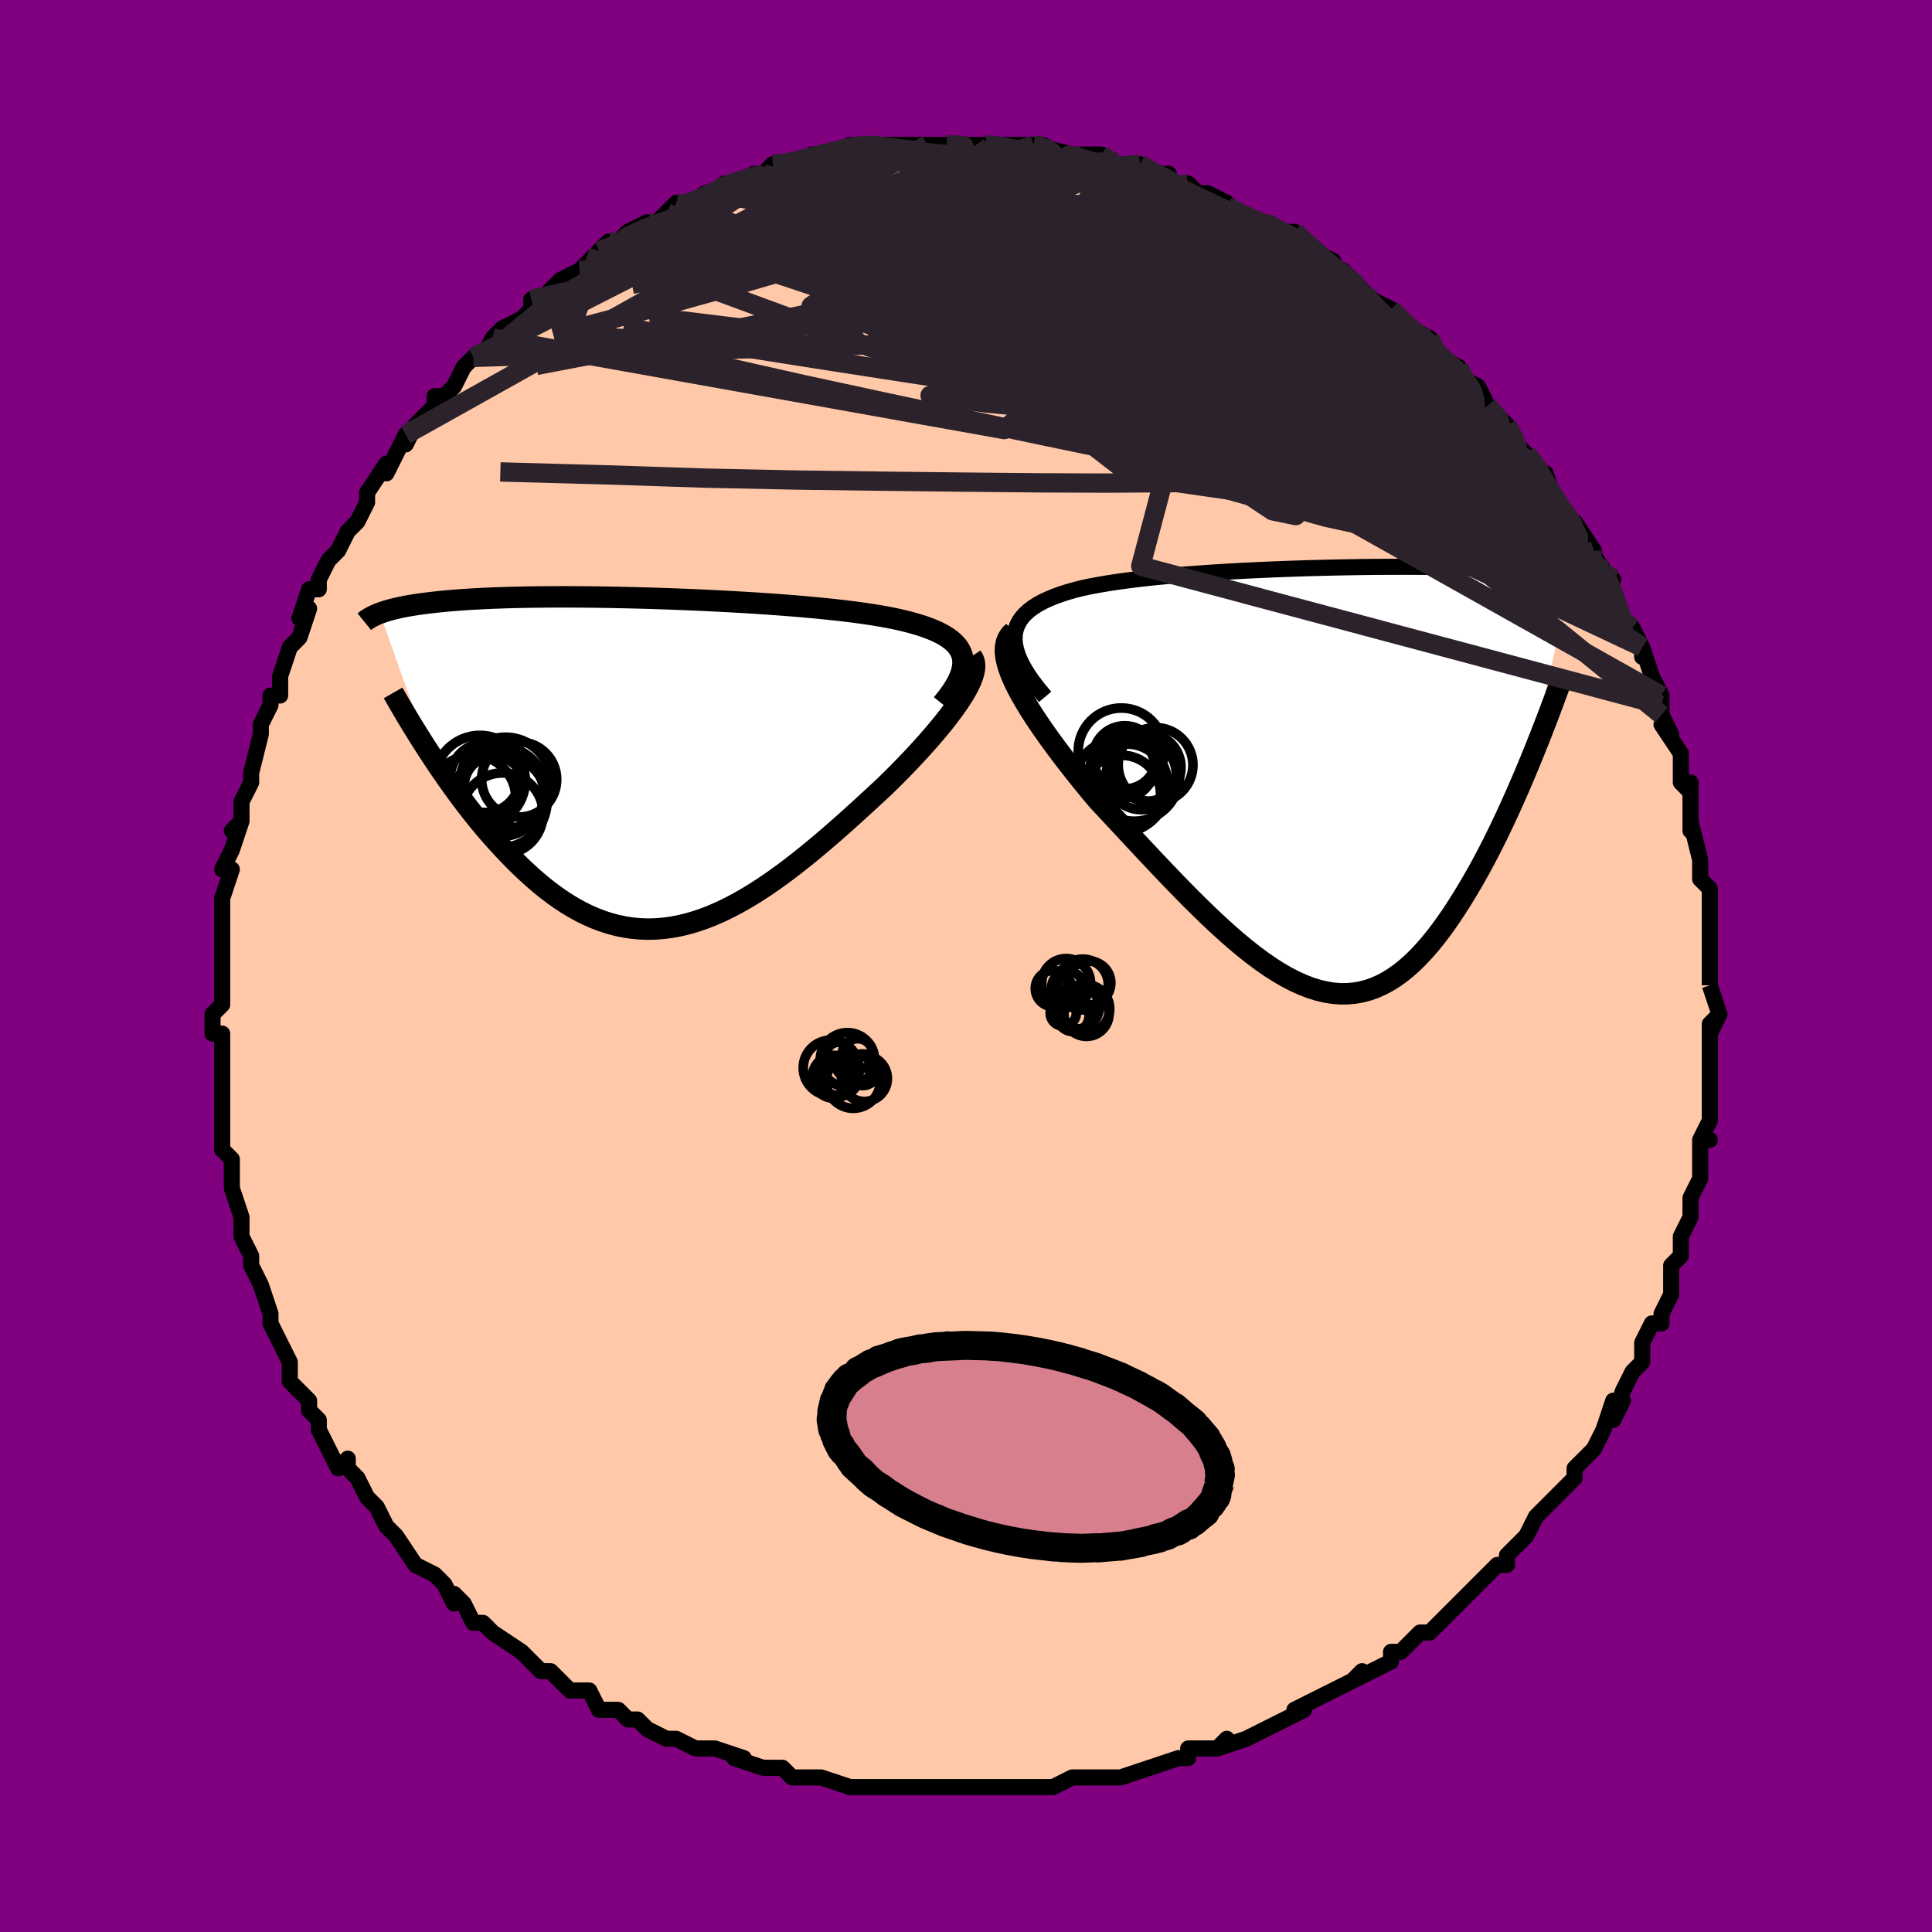 <svg viewBox="-100 -100 200 200" xmlns="http://www.w3.org/2000/svg" width="400" height="400" id="face-svg"><defs><clipPath id="leftEyeClipPath"><polyline points="32.439,-11.016,32.314,-11.383,32.134,-11.73,31.901,-12.058,31.617,-12.369,31.283,-12.663,30.9,-12.942,30.472,-13.205,29.998,-13.454,29.48,-13.689,28.922,-13.912,28.323,-14.122,27.686,-14.321,27.012,-14.509,26.303,-14.686,25.561,-14.854,24.785,-15.011,23.958,-15.161,23.083,-15.304,22.163,-15.44,21.2,-15.57,20.196,-15.694,19.156,-15.812,18.081,-15.924,16.975,-16.031,15.841,-16.132,14.682,-16.228,13.502,-16.319,12.304,-16.405,11.091,-16.486,9.866,-16.562,8.632,-16.633,7.393,-16.699,6.151,-16.761,4.91,-16.818,3.673,-16.87,2.441,-16.918,1.219,-16.96,0.008,-16.999,-1.189,-17.032,-2.37,-17.061,-3.532,-17.085,-4.674,-17.105,-5.794,-17.12,-6.89,-17.131,-7.96,-17.137,-9.004,-17.139,-10.019,-17.137,-11.005,-17.13,-11.961,-17.119,-12.886,-17.104,-13.78,-17.085,-14.643,-17.062,-15.473,-17.035,-16.272,-17.005,-17.038,-16.971,-17.773,-16.933,-18.477,-16.893,-19.151,-16.849,-19.795,-16.802,-20.41,-16.753,-20.997,-16.701,-21.558,-16.647,-22.093,-16.591,-22.605,-16.533,-23.095,-16.473,-23.563,-16.412,-24.009,-16.348,-24.433,-16.282,-24.836,-16.215,-25.219,-16.145,-25.582,-16.073,-25.926,-16,-26.252,-15.924,-26.56,-15.848,-26.85,-15.77,-27.124,-15.69,-27.382,-15.609,-27.625,-15.527,-27.853,-15.444,-22.685,-0.955,-22.247,-0.291,-21.799,0.378,-21.34,1.051,-20.87,1.726,-20.39,2.403,-19.899,3.081,-19.398,3.758,-18.887,4.433,-18.365,5.105,-17.833,5.772,-17.29,6.434,-16.738,7.088,-16.177,7.734,-15.605,8.37,-15.023,8.999,-14.427,9.625,-13.819,10.244,-13.198,10.853,-12.565,11.449,-11.92,12.03,-11.263,12.592,-10.594,13.134,-9.913,13.652,-9.221,14.144,-8.518,14.607,-7.803,15.04,-7.079,15.439,-6.343,15.804,-5.598,16.131,-4.842,16.42,-4.077,16.668,-3.301,16.874,-2.517,17.037,-1.724,17.156,-0.922,17.23,-0.111,17.258,0.708,17.239,1.535,17.173,2.37,17.061,3.212,16.902,4.061,16.696,4.917,16.443,5.779,16.146,6.647,15.803,7.521,15.417,8.4,14.988,9.284,14.519,10.172,14.01,11.064,13.464,11.959,12.883,12.857,12.268,13.757,11.623,14.657,10.949,15.559,10.249,16.46,9.527,17.36,8.785,18.258,8.025,19.153,7.252,20.044,6.468,20.929,5.676,21.807,4.88,22.677,4.083,23.538,3.289,24.387,2.499,25.074,1.828,25.748,1.156,26.406,0.485,27.048,-0.184,27.673,-0.849,28.277,-1.509,28.861,-2.162,29.422,-2.807,29.958,-3.441,30.468,-4.065,30.95,-4.675,31.401,-5.271,31.819,-5.851,32.203,-6.413,32.549,-6.956"></polyline></clipPath><clipPath id="rightEyeClipPath"><polyline points="-33.097,-14.972,-33.003,-15.443,-32.846,-15.887,-32.628,-16.305,-32.352,-16.699,-32.02,-17.07,-31.634,-17.419,-31.197,-17.747,-30.712,-18.054,-30.18,-18.343,-29.604,-18.614,-28.987,-18.868,-28.33,-19.106,-27.636,-19.329,-26.907,-19.537,-26.145,-19.731,-25.286,-19.913,-24.382,-20.083,-23.438,-20.242,-22.454,-20.392,-21.435,-20.531,-20.384,-20.662,-19.303,-20.784,-18.196,-20.898,-17.067,-21.004,-15.917,-21.103,-14.751,-21.195,-13.572,-21.28,-12.382,-21.359,-11.184,-21.432,-9.983,-21.499,-8.78,-21.56,-7.578,-21.617,-6.38,-21.668,-5.189,-21.714,-4.007,-21.756,-2.837,-21.793,-1.68,-21.825,-0.54,-21.854,0.583,-21.878,1.686,-21.898,2.767,-21.915,3.826,-21.927,4.859,-21.936,5.867,-21.941,6.848,-21.943,7.801,-21.942,8.725,-21.937,9.62,-21.929,10.485,-21.918,11.319,-21.904,12.123,-21.886,12.896,-21.866,13.638,-21.843,14.35,-21.818,15.032,-21.79,15.684,-21.759,16.307,-21.726,16.901,-21.69,17.469,-21.652,18.009,-21.613,18.525,-21.571,19.016,-21.527,19.484,-21.481,19.931,-21.434,20.359,-21.386,20.766,-21.335,21.154,-21.283,21.522,-21.229,21.872,-21.173,22.204,-21.115,22.518,-21.056,22.816,-20.995,23.097,-20.932,23.363,-20.867,23.613,-20.802,23.849,-20.734,24.071,-20.665,24.28,-20.595,24.477,-20.524,20.075,-1.394,19.707,-0.515,19.33,0.371,18.944,1.262,18.549,2.155,18.145,3.051,17.732,3.947,17.311,4.842,16.881,5.733,16.442,6.62,15.994,7.501,15.537,8.372,15.072,9.234,14.599,10.084,14.116,10.919,13.624,11.745,13.121,12.565,12.606,13.376,12.08,14.173,11.542,14.952,10.993,15.709,10.432,16.441,9.861,17.144,9.277,17.814,8.682,18.449,8.076,19.044,7.458,19.597,6.828,20.104,6.186,20.564,5.532,20.973,4.866,21.33,4.188,21.631,3.498,21.876,2.795,22.063,2.08,22.19,1.353,22.256,0.612,22.26,-0.141,22.202,-0.907,22.081,-1.686,21.898,-2.478,21.653,-3.282,21.345,-4.1,20.976,-4.93,20.548,-5.773,20.06,-6.629,19.516,-7.497,18.916,-8.377,18.263,-9.268,17.56,-10.172,16.809,-11.086,16.012,-12.01,15.174,-12.944,14.297,-13.888,13.385,-14.839,12.442,-15.798,11.471,-16.763,10.477,-17.733,9.463,-18.707,8.434,-19.684,7.395,-20.661,6.349,-21.637,5.301,-22.61,4.256,-23.577,3.217,-24.537,2.189,-25.278,1.302,-26.005,0.415,-26.715,-0.469,-27.409,-1.348,-28.082,-2.22,-28.734,-3.084,-29.361,-3.937,-29.962,-4.778,-30.534,-5.604,-31.075,-6.413,-31.581,-7.204,-32.049,-7.975,-32.478,-8.723,-32.863,-9.446,-33.202,-10.143"></polyline></clipPath><filter id="fuzzy"><feTurbulence id="turbulence" baseFrequency="0.05" numOctaves="3" type="noise" result="noise"></feTurbulence><feDisplacementMap in="SourceGraphic" in2="noise" scale="2"></feDisplacementMap></filter><linearGradient id="rainbowGradient" x1="0%" y1="0%" x2="100%" y2="0%"><stop offset="0%" style="stop-color: rgb(220, 208, 186);  stop-opacity: 1"></stop><stop offset="50%" style="stop-color: rgb(192, 192, 192);  stop-opacity: 1"></stop><stop offset="100%" style="stop-color: rgb(128, 128, 128);  stop-opacity: 1"></stop></linearGradient></defs><title>That&#39;s an ugly face</title><desc>CREATED BY XUAN TANG, MORE INFO AT TXSTC55.GITHUB.IO</desc><rect x="-100" y="-100" width="100%" height="100%" opacity="1" fill="rgb(128, 0, 128)"></rect><polyline id="faceContour" points="77,2,77,2,77,2,78,5,77,7,78,5,77,6,77,11,77,11,77,10,77,13,77,16,77,16,76,18,77,18,76,18,76,22,76,22,75,24,75,26,75,25,75,26,74,28,74,29,74,30,73,31,73,34,72,36,72,37,71,37,70,39,70,40,70,41,69,42,69,42,68,44,67,47,68,45,67,45,66,48,65,50,63,52,63,52,63,52,63,53,60,56,60,56,60,56,59,57,58,59,56,61,56,62,55,62,55,62,54,63,53,64,52,65,51,66,50,67,50,67,48,69,47,69,46,70,45,71,44,71,44,72,40,74,41,73,40,74,38,75,38,75,36,76,34,77,35,77,33,78,31,79,31,79,29,80,26,81,27,80,26,81,24,81,23,81,23,82,22,82,19,83,19,83,16,84,16,84,13,84,12,84,12,84,11,84,9,85,7,85,7,85,6,85,5,85,3,85,1,85,0,85,-1,85,-4,85,-5,85,-4,85,-4,85,-9,85,-8,85,-10,85,-11,85,-12,85,-15,84,-16,84,-16,84,-18,84,-19,83,-20,83,-21,83,-24,82,-23,82,-26,81,-27,81,-28,81,-30,80,-30,80,-31,80,-33,79,-34,78,-35,78,-36,77,-38,77,-39,75,-40,75,-41,75,-43,73,-43,73,-44,73,-45,72,-46,71,-49,69,-49,69,-50,68,-50,68,-51,68,-52,66,-53,65,-53,66,-54,64,-55,63,-57,62,-57,62,-59,59,-59,59,-60,58,-60,58,-61,56,-62,55,-63,53,-64,52,-64,51,-65,52,-66,50,-67,48,-67,47,-68,46,-68,45,-68,45,-70,43,-70,42,-70,41,-70,41,-72,37,-72,37,-72,36,-73,33,-73,33,-73,33,-74,31,-74,30,-75,28,-75,27,-75,26,-76,23,-76,23,-76,22,-76,20,-77,19,-77,17,-77,17,-77,14,-77,14,-77,13,-77,11,-77,9,-77,7,-78,7,-78,5,-78,5,-77,4,-77,1,-77,-1,-77,-2,-77,-3,-77,-3,-77,-5,-77,-6,-77,-7,-76,-10,-77,-10,-76,-12,-75,-15,-76,-14,-75,-15,-75,-17,-74,-19,-74,-19,-74,-20,-73,-24,-73,-25,-72,-27,-72,-28,-71,-28,-71,-30,-71,-30,-71,-30,-70,-33,-69,-34,-68,-37,-69,-36,-68,-39,-67,-39,-67,-40,-66,-42,-65,-43,-65,-43,-64,-45,-63,-46,-62,-48,-62,-48,-62,-49,-60,-52,-60,-51,-59,-53,-58,-55,-58,-54,-57,-56,-55,-58,-55,-59,-54,-59,-53,-60,-52,-62,-51,-63,-51,-63,-50,-63,-49,-65,-49,-65,-48,-66,-46,-67,-45,-68,-45,-69,-44,-69,-42,-71,-42,-71,-40,-72,-39,-73,-38,-74,-37,-75,-37,-74,-35,-76,-33,-77,-33,-76,-31,-78,-32,-77,-30,-79,-30,-78,-27,-80,-28,-79,-26,-80,-25,-81,-25,-81,-23,-81,-22,-82,-21,-82,-20,-83,-19,-83,-18,-83,-16,-84,-15,-84,-14,-84,-12,-85,-12,-85,-10,-85,-10,-85,-8,-85,-8,-85,-6,-85,-4,-85,-4,-85,-2,-85,0,-85,1,-85,0,-85,2,-85,3,-85,4,-85,7,-85,8,-85,7,-85,11,-84,9,-84,12,-84,12,-84,14,-84,15,-83,17,-83,17,-83,18,-83,19,-82,21,-82,21,-81,23,-81,24,-80,25,-80,27,-79,26,-79,28,-78,30,-77,31,-77,32,-76,34,-76,33,-76,35,-75,34,-75,38,-73,37,-73,39,-72,40,-71,41,-70,41,-70,42,-69,44,-68,45,-67,46,-66,46,-66,48,-65,49,-63,50,-62,49,-63,51,-62,51,-62,51,-61,53,-60,54,-58,56,-56,56,-56,57,-54,58,-53,59,-52,59,-52,59,-51,60,-51,61,-48,62,-47,62,-46,63,-46,65,-43,64,-44,66,-41,67,-40,66,-41,67,-39,68,-36,68,-35,69,-35,70,-33,70,-32,70,-33,71,-30,72,-28,72,-27,72,-26,73,-24,72,-25,74,-22,74,-21,74,-19,75,-18,75,-19,75,-14,75,-14,75,-15,76,-11,76,-9,76,-9,77,-8,77,-6,77,-7,77,-5,77,-2,77,-3,77,2,77,2" fill="#ffc9a9" stroke="black" stroke-width="1.667" stroke-linejoin="round" filter="url(#fuzzy)"></polyline><g transform="translate(38.152 -19.384)"><polyline id="rightCountour" points="-33.097,-14.972,-33.003,-15.443,-32.846,-15.887,-32.628,-16.305,-32.352,-16.699,-32.02,-17.07,-31.634,-17.419,-31.197,-17.747,-30.712,-18.054,-30.18,-18.343,-29.604,-18.614,-28.987,-18.868,-28.33,-19.106,-27.636,-19.329,-26.907,-19.537,-26.145,-19.731,-25.286,-19.913,-24.382,-20.083,-23.438,-20.242,-22.454,-20.392,-21.435,-20.531,-20.384,-20.662,-19.303,-20.784,-18.196,-20.898,-17.067,-21.004,-15.917,-21.103,-14.751,-21.195,-13.572,-21.28,-12.382,-21.359,-11.184,-21.432,-9.983,-21.499,-8.78,-21.56,-7.578,-21.617,-6.38,-21.668,-5.189,-21.714,-4.007,-21.756,-2.837,-21.793,-1.68,-21.825,-0.54,-21.854,0.583,-21.878,1.686,-21.898,2.767,-21.915,3.826,-21.927,4.859,-21.936,5.867,-21.941,6.848,-21.943,7.801,-21.942,8.725,-21.937,9.62,-21.929,10.485,-21.918,11.319,-21.904,12.123,-21.886,12.896,-21.866,13.638,-21.843,14.35,-21.818,15.032,-21.79,15.684,-21.759,16.307,-21.726,16.901,-21.69,17.469,-21.652,18.009,-21.613,18.525,-21.571,19.016,-21.527,19.484,-21.481,19.931,-21.434,20.359,-21.386,20.766,-21.335,21.154,-21.283,21.522,-21.229,21.872,-21.173,22.204,-21.115,22.518,-21.056,22.816,-20.995,23.097,-20.932,23.363,-20.867,23.613,-20.802,23.849,-20.734,24.071,-20.665,24.28,-20.595,24.477,-20.524,20.075,-1.394,19.707,-0.515,19.33,0.371,18.944,1.262,18.549,2.155,18.145,3.051,17.732,3.947,17.311,4.842,16.881,5.733,16.442,6.62,15.994,7.501,15.537,8.372,15.072,9.234,14.599,10.084,14.116,10.919,13.624,11.745,13.121,12.565,12.606,13.376,12.08,14.173,11.542,14.952,10.993,15.709,10.432,16.441,9.861,17.144,9.277,17.814,8.682,18.449,8.076,19.044,7.458,19.597,6.828,20.104,6.186,20.564,5.532,20.973,4.866,21.33,4.188,21.631,3.498,21.876,2.795,22.063,2.08,22.19,1.353,22.256,0.612,22.26,-0.141,22.202,-0.907,22.081,-1.686,21.898,-2.478,21.653,-3.282,21.345,-4.1,20.976,-4.93,20.548,-5.773,20.06,-6.629,19.516,-7.497,18.916,-8.377,18.263,-9.268,17.56,-10.172,16.809,-11.086,16.012,-12.01,15.174,-12.944,14.297,-13.888,13.385,-14.839,12.442,-15.798,11.471,-16.763,10.477,-17.733,9.463,-18.707,8.434,-19.684,7.395,-20.661,6.349,-21.637,5.301,-22.61,4.256,-23.577,3.217,-24.537,2.189,-25.278,1.302,-26.005,0.415,-26.715,-0.469,-27.409,-1.348,-28.082,-2.22,-28.734,-3.084,-29.361,-3.937,-29.962,-4.778,-30.534,-5.604,-31.075,-6.413,-31.581,-7.204,-32.049,-7.975,-32.478,-8.723,-32.863,-9.446,-33.202,-10.143" fill="white" stroke="white" stroke-width="0" stroke-linejoin="round" filter="url(#fuzzy)"></polyline></g><g transform="translate(-32.829 -21.076)"><polyline id="leftCountour" points="32.439,-11.016,32.314,-11.383,32.134,-11.73,31.901,-12.058,31.617,-12.369,31.283,-12.663,30.9,-12.942,30.472,-13.205,29.998,-13.454,29.48,-13.689,28.922,-13.912,28.323,-14.122,27.686,-14.321,27.012,-14.509,26.303,-14.686,25.561,-14.854,24.785,-15.011,23.958,-15.161,23.083,-15.304,22.163,-15.44,21.2,-15.57,20.196,-15.694,19.156,-15.812,18.081,-15.924,16.975,-16.031,15.841,-16.132,14.682,-16.228,13.502,-16.319,12.304,-16.405,11.091,-16.486,9.866,-16.562,8.632,-16.633,7.393,-16.699,6.151,-16.761,4.91,-16.818,3.673,-16.87,2.441,-16.918,1.219,-16.96,0.008,-16.999,-1.189,-17.032,-2.37,-17.061,-3.532,-17.085,-4.674,-17.105,-5.794,-17.12,-6.89,-17.131,-7.96,-17.137,-9.004,-17.139,-10.019,-17.137,-11.005,-17.13,-11.961,-17.119,-12.886,-17.104,-13.78,-17.085,-14.643,-17.062,-15.473,-17.035,-16.272,-17.005,-17.038,-16.971,-17.773,-16.933,-18.477,-16.893,-19.151,-16.849,-19.795,-16.802,-20.41,-16.753,-20.997,-16.701,-21.558,-16.647,-22.093,-16.591,-22.605,-16.533,-23.095,-16.473,-23.563,-16.412,-24.009,-16.348,-24.433,-16.282,-24.836,-16.215,-25.219,-16.145,-25.582,-16.073,-25.926,-16,-26.252,-15.924,-26.56,-15.848,-26.85,-15.77,-27.124,-15.69,-27.382,-15.609,-27.625,-15.527,-27.853,-15.444,-22.685,-0.955,-22.247,-0.291,-21.799,0.378,-21.34,1.051,-20.87,1.726,-20.39,2.403,-19.899,3.081,-19.398,3.758,-18.887,4.433,-18.365,5.105,-17.833,5.772,-17.29,6.434,-16.738,7.088,-16.177,7.734,-15.605,8.37,-15.023,8.999,-14.427,9.625,-13.819,10.244,-13.198,10.853,-12.565,11.449,-11.92,12.03,-11.263,12.592,-10.594,13.134,-9.913,13.652,-9.221,14.144,-8.518,14.607,-7.803,15.04,-7.079,15.439,-6.343,15.804,-5.598,16.131,-4.842,16.42,-4.077,16.668,-3.301,16.874,-2.517,17.037,-1.724,17.156,-0.922,17.23,-0.111,17.258,0.708,17.239,1.535,17.173,2.37,17.061,3.212,16.902,4.061,16.696,4.917,16.443,5.779,16.146,6.647,15.803,7.521,15.417,8.4,14.988,9.284,14.519,10.172,14.01,11.064,13.464,11.959,12.883,12.857,12.268,13.757,11.623,14.657,10.949,15.559,10.249,16.46,9.527,17.36,8.785,18.258,8.025,19.153,7.252,20.044,6.468,20.929,5.676,21.807,4.88,22.677,4.083,23.538,3.289,24.387,2.499,25.074,1.828,25.748,1.156,26.406,0.485,27.048,-0.184,27.673,-0.849,28.277,-1.509,28.861,-2.162,29.422,-2.807,29.958,-3.441,30.468,-4.065,30.95,-4.675,31.401,-5.271,31.819,-5.851,32.203,-6.413,32.549,-6.956" fill="white" stroke="white" stroke-width="0" stroke-linejoin="round" filter="url(#fuzzy)"></polyline></g><g transform="translate(38.152 -19.384)"><polyline id="rightUpper" points="-29.962,-8.476,-30.649,-9.295,-31.246,-10.071,-31.755,-10.808,-32.179,-11.506,-32.521,-12.167,-32.784,-12.793,-32.971,-13.384,-33.083,-13.944,-33.124,-14.472,-33.097,-14.972,-33.003,-15.443,-32.846,-15.887,-32.628,-16.305,-32.352,-16.699,-32.02,-17.07,-31.634,-17.419,-31.197,-17.747,-30.712,-18.054,-30.18,-18.343,-29.604,-18.614,-28.987,-18.868,-28.33,-19.106,-27.636,-19.329,-26.907,-19.537,-26.145,-19.731,-25.286,-19.913,-24.382,-20.083,-23.438,-20.242,-22.454,-20.392,-21.435,-20.531,-20.384,-20.662,-19.303,-20.784,-18.196,-20.898,-17.067,-21.004,-15.917,-21.103,-14.751,-21.195,-13.572,-21.28,-12.382,-21.359,-11.184,-21.432,-9.983,-21.499,-8.78,-21.56,-7.578,-21.617,-6.38,-21.668,-5.189,-21.714,-4.007,-21.756,-2.837,-21.793,-1.68,-21.825,-0.54,-21.854,0.583,-21.878,1.686,-21.898,2.767,-21.915,3.826,-21.927,4.859,-21.936,5.867,-21.941,6.848,-21.943,7.801,-21.942,8.725,-21.937,9.62,-21.929,10.485,-21.918,11.319,-21.904,12.123,-21.886,12.896,-21.866,13.638,-21.843,14.35,-21.818,15.032,-21.79,15.684,-21.759,16.307,-21.726,16.901,-21.69,17.469,-21.652,18.009,-21.613,18.525,-21.571,19.016,-21.527,19.484,-21.481,19.931,-21.434,20.359,-21.386,20.766,-21.335,21.154,-21.283,21.522,-21.229,21.872,-21.173,22.204,-21.115,22.518,-21.056,22.816,-20.995,23.097,-20.932,23.363,-20.867,23.613,-20.802,23.849,-20.734,24.071,-20.665,24.28,-20.595,24.477,-20.524,24.661,-20.451,24.833,-20.377,24.995,-20.302,25.145,-20.225,25.286,-20.148,25.417,-20.069,25.539,-19.99,25.652,-19.909,25.757,-19.828,25.853,-19.746" fill="none" stroke="black" stroke-width="1.667" stroke-linejoin="round" filter="url(#fuzzy)"></polyline><polyline id="rightLower" points="-33.215,-15.243,-33.551,-14.914,-33.8,-14.54,-33.968,-14.123,-34.057,-13.664,-34.074,-13.166,-34.021,-12.629,-33.904,-12.057,-33.726,-11.451,-33.491,-10.812,-33.202,-10.143,-32.863,-9.446,-32.478,-8.723,-32.049,-7.975,-31.581,-7.204,-31.075,-6.413,-30.534,-5.604,-29.962,-4.778,-29.361,-3.937,-28.734,-3.084,-28.082,-2.22,-27.409,-1.348,-26.715,-0.469,-26.005,0.415,-25.278,1.302,-24.537,2.189,-23.577,3.217,-22.61,4.256,-21.637,5.301,-20.661,6.349,-19.684,7.395,-18.707,8.434,-17.733,9.463,-16.763,10.477,-15.798,11.471,-14.839,12.442,-13.888,13.385,-12.944,14.297,-12.01,15.174,-11.086,16.012,-10.172,16.809,-9.268,17.56,-8.377,18.263,-7.497,18.916,-6.629,19.516,-5.773,20.06,-4.93,20.548,-4.1,20.976,-3.282,21.345,-2.478,21.653,-1.686,21.898,-0.907,22.081,-0.141,22.202,0.612,22.26,1.353,22.256,2.08,22.19,2.795,22.063,3.498,21.876,4.188,21.631,4.866,21.33,5.532,20.973,6.186,20.564,6.828,20.104,7.458,19.597,8.076,19.044,8.682,18.449,9.277,17.814,9.861,17.144,10.432,16.441,10.993,15.709,11.542,14.952,12.08,14.173,12.606,13.376,13.121,12.565,13.624,11.745,14.116,10.919,14.599,10.084,15.072,9.234,15.537,8.372,15.994,7.501,16.442,6.62,16.881,5.733,17.311,4.842,17.732,3.947,18.145,3.051,18.549,2.155,18.944,1.262,19.33,0.371,19.707,-0.515,20.075,-1.394,20.434,-2.267,20.784,-3.131,21.125,-3.986,21.457,-4.831,21.781,-5.665,22.096,-6.487,22.402,-7.298,22.7,-8.096,22.99,-8.882,23.271,-9.656" fill="none" stroke="black" stroke-width="2.222" stroke-linejoin="round" filter="url(#fuzzy)"></polyline><!--[--><circle r="4.212" cx="-21.512" cy="0.612" stroke="black" fill="none" stroke-width="1" filter="url(#fuzzy)" clip-path="url(#rightEyeClipPath)"></circle><circle r="4.004" cx="-22.019" cy="1.575" stroke="black" fill="none" stroke-width="1" filter="url(#fuzzy)" clip-path="url(#rightEyeClipPath)"></circle><circle r="4.69" cx="-20.739" cy="-0.293" stroke="black" fill="none" stroke-width="1" filter="url(#fuzzy)" clip-path="url(#rightEyeClipPath)"></circle><circle r="3.259" cx="-21.894" cy="-1.266" stroke="black" fill="none" stroke-width="1" filter="url(#fuzzy)" clip-path="url(#rightEyeClipPath)"></circle><circle r="3.271" cx="-21.724" cy="-2.215" stroke="black" fill="none" stroke-width="1" filter="url(#fuzzy)" clip-path="url(#rightEyeClipPath)"></circle><circle r="3.627" cx="-20.007" cy="-0.427" stroke="black" fill="none" stroke-width="1" filter="url(#fuzzy)" clip-path="url(#rightEyeClipPath)"></circle><circle r="4.453" cx="-22.078" cy="-2.871" stroke="black" fill="none" stroke-width="1" filter="url(#fuzzy)" clip-path="url(#rightEyeClipPath)"></circle><circle r="3.516" cx="-19.413" cy="-1.191" stroke="black" fill="none" stroke-width="1" filter="url(#fuzzy)" clip-path="url(#rightEyeClipPath)"></circle><circle r="3.871" cx="-18.53" cy="-1.419" stroke="black" fill="none" stroke-width="1" filter="url(#fuzzy)" clip-path="url(#rightEyeClipPath)"></circle><circle r="4.875" cx="-22.13" cy="0.702" stroke="black" fill="none" stroke-width="1" filter="url(#fuzzy)" clip-path="url(#rightEyeClipPath)"></circle><!--]--></g><g transform="translate(-32.829 -21.076)"><polyline id="leftUpper" points="30.368,-6.054,30.868,-6.674,31.299,-7.263,31.663,-7.823,31.961,-8.354,32.194,-8.858,32.364,-9.337,32.472,-9.791,32.52,-10.222,32.508,-10.63,32.439,-11.016,32.314,-11.383,32.134,-11.73,31.901,-12.058,31.617,-12.369,31.283,-12.663,30.9,-12.942,30.472,-13.205,29.998,-13.454,29.48,-13.689,28.922,-13.912,28.323,-14.122,27.686,-14.321,27.012,-14.509,26.303,-14.686,25.561,-14.854,24.785,-15.011,23.958,-15.161,23.083,-15.304,22.163,-15.44,21.2,-15.57,20.196,-15.694,19.156,-15.812,18.081,-15.924,16.975,-16.031,15.841,-16.132,14.682,-16.228,13.502,-16.319,12.304,-16.405,11.091,-16.486,9.866,-16.562,8.632,-16.633,7.393,-16.699,6.151,-16.761,4.91,-16.818,3.673,-16.87,2.441,-16.918,1.219,-16.96,0.008,-16.999,-1.189,-17.032,-2.37,-17.061,-3.532,-17.085,-4.674,-17.105,-5.794,-17.12,-6.89,-17.131,-7.96,-17.137,-9.004,-17.139,-10.019,-17.137,-11.005,-17.13,-11.961,-17.119,-12.886,-17.104,-13.78,-17.085,-14.643,-17.062,-15.473,-17.035,-16.272,-17.005,-17.038,-16.971,-17.773,-16.933,-18.477,-16.893,-19.151,-16.849,-19.795,-16.802,-20.41,-16.753,-20.997,-16.701,-21.558,-16.647,-22.093,-16.591,-22.605,-16.533,-23.095,-16.473,-23.563,-16.412,-24.009,-16.348,-24.433,-16.282,-24.836,-16.215,-25.219,-16.145,-25.582,-16.073,-25.926,-16,-26.252,-15.924,-26.56,-15.848,-26.85,-15.77,-27.124,-15.69,-27.382,-15.609,-27.625,-15.527,-27.853,-15.444,-28.068,-15.36,-28.268,-15.274,-28.456,-15.188,-28.632,-15.101,-28.796,-15.013,-28.949,-14.925,-29.09,-14.836,-29.222,-14.746,-29.344,-14.656,-29.456,-14.565" fill="none" stroke="black" stroke-width="2.222" stroke-linejoin="round" filter="url(#fuzzy)"></polyline><polyline id="leftLower" points="33.395,-10.974,33.568,-10.711,33.676,-10.413,33.721,-10.082,33.707,-9.718,33.637,-9.325,33.514,-8.902,33.341,-8.452,33.121,-7.977,32.856,-7.478,32.549,-6.956,32.203,-6.413,31.819,-5.851,31.401,-5.271,30.95,-4.675,30.468,-4.065,29.958,-3.441,29.422,-2.807,28.861,-2.162,28.277,-1.509,27.673,-0.849,27.048,-0.184,26.406,0.485,25.748,1.156,25.074,1.828,24.387,2.499,23.538,3.289,22.677,4.083,21.807,4.88,20.929,5.676,20.044,6.468,19.153,7.252,18.258,8.025,17.36,8.785,16.46,9.527,15.559,10.249,14.657,10.949,13.757,11.623,12.857,12.268,11.959,12.883,11.064,13.464,10.172,14.01,9.284,14.519,8.4,14.988,7.521,15.417,6.647,15.803,5.779,16.146,4.917,16.443,4.061,16.696,3.212,16.902,2.37,17.061,1.535,17.173,0.708,17.239,-0.111,17.258,-0.922,17.23,-1.724,17.156,-2.517,17.037,-3.301,16.874,-4.077,16.668,-4.842,16.42,-5.598,16.131,-6.343,15.804,-7.079,15.439,-7.803,15.04,-8.518,14.607,-9.221,14.144,-9.913,13.652,-10.594,13.134,-11.263,12.592,-11.92,12.03,-12.565,11.449,-13.198,10.853,-13.819,10.244,-14.427,9.625,-15.023,8.999,-15.605,8.37,-16.177,7.734,-16.738,7.088,-17.29,6.434,-17.833,5.772,-18.365,5.105,-18.887,4.433,-19.398,3.758,-19.899,3.081,-20.39,2.403,-20.87,1.726,-21.34,1.051,-21.799,0.378,-22.247,-0.291,-22.685,-0.955,-23.111,-1.614,-23.527,-2.266,-23.932,-2.912,-24.327,-3.55,-24.711,-4.179,-25.085,-4.8,-25.448,-5.413,-25.801,-6.016,-26.144,-6.61,-26.478,-7.194" fill="none" stroke="black" stroke-width="2.222" stroke-linejoin="round" filter="url(#fuzzy)"></polyline><!--[--><circle r="3.076" cx="-16.037" cy="2.433" stroke="black" fill="none" stroke-width="1" filter="url(#fuzzy)" clip-path="url(#leftEyeClipPath)"></circle><circle r="3.596" cx="-16.966" cy="1.593" stroke="black" fill="none" stroke-width="1" filter="url(#fuzzy)" clip-path="url(#leftEyeClipPath)"></circle><circle r="4.807" cx="-15.348" cy="4.013" stroke="black" fill="none" stroke-width="1" filter="url(#fuzzy)" clip-path="url(#leftEyeClipPath)"></circle><circle r="4.441" cx="-18.216" cy="3.694" stroke="black" fill="none" stroke-width="1" filter="url(#fuzzy)" clip-path="url(#leftEyeClipPath)"></circle><circle r="4.366" cx="-15.224" cy="3.278" stroke="black" fill="none" stroke-width="1" filter="url(#fuzzy)" clip-path="url(#leftEyeClipPath)"></circle><circle r="4.722" cx="-14.83" cy="2.115" stroke="black" fill="none" stroke-width="1" filter="url(#fuzzy)" clip-path="url(#leftEyeClipPath)"></circle><circle r="4.699" cx="-17.491" cy="1.904" stroke="black" fill="none" stroke-width="1" filter="url(#fuzzy)" clip-path="url(#leftEyeClipPath)"></circle><circle r="4.59" cx="-15.28" cy="2.969" stroke="black" fill="none" stroke-width="1" filter="url(#fuzzy)" clip-path="url(#leftEyeClipPath)"></circle><circle r="4.216" cx="-15.162" cy="5.303" stroke="black" fill="none" stroke-width="1" filter="url(#fuzzy)" clip-path="url(#leftEyeClipPath)"></circle><circle r="3.884" cx="-13.428" cy="1.771" stroke="black" fill="none" stroke-width="1" filter="url(#fuzzy)" clip-path="url(#leftEyeClipPath)"></circle><!--]--></g><g id="hairs"><!--[--><polyline points="34,-76,33.69,-75.755,33.775,-75.285,33.785,-74.734,33.511,-74.178,32.804,-73.672,31.573,-73.246,29.771,-72.917,27.382,-72.692,24.403,-72.565,20.829,-72.528,16.63,-72.581,11.749,-72.735,6.134,-73.005,-0.232,-73.395,-7.324,-73.894,-15.137,-74.508,-23.743,-75.349" fill="none" stroke="rgb(44, 34, 43)" stroke-width="2" stroke-linejoin="round" filter="url(#fuzzy)"></polyline><polyline points="2,-85,3.238,-84.889,5.053,-84.557,7.13,-83.995,9.29,-83.194,11.528,-82.177,13.89,-80.994,16.408,-79.698,19.094,-78.318,21.938,-76.862,24.909,-75.323,27.963,-73.697,31.046,-71.998,34.112,-70.257,37.122,-68.517,40.049,-66.826,42.859,-65.237,45.486,-63.818,47.818,-62.655,49.724,-61.791" fill="none" stroke="rgb(44, 34, 43)" stroke-width="2" stroke-linejoin="round" filter="url(#fuzzy)"></polyline><polyline points="46,-66,47.503,-64.856,48.346,-63.891,48.735,-63.359,48.851,-63.129,48.804,-63.015,48.638,-62.897,48.355,-62.735,47.925,-62.555,47.287,-62.424,46.374,-62.423,45.124,-62.627,43.489,-63.088,41.436,-63.83,38.938,-64.85,35.986,-66.127,32.588,-67.627,28.779,-69.326,24.602,-71.225,20.081,-73.36,15.168,-75.785,9.701,-78.533,3.39,-81.594" fill="none" stroke="rgb(44, 34, 43)" stroke-width="2" stroke-linejoin="round" filter="url(#fuzzy)"></polyline><polyline points="-14,-84,-12.337,-84.471,-10.485,-84.276,-8.161,-83.668,-5.341,-82.767,-2.03,-81.626,1.756,-80.268,5.973,-78.71,10.548,-76.985,15.393,-75.135,20.419,-73.209,25.533,-71.252,30.635,-69.316,35.646,-67.451,40.574,-65.671,45.559,-63.897" fill="none" stroke="rgb(44, 34, 43)" stroke-width="2" stroke-linejoin="round" filter="url(#fuzzy)"></polyline><polyline points="27,-79,27.024,-78.685,28.078,-78.078,29.345,-77.481,30.471,-77,31.32,-76.659,31.853,-76.445,32.083,-76.329,32.037,-76.294,31.72,-76.346,31.092,-76.526,30.078,-76.894,28.598,-77.508,26.583,-78.415,23.97,-79.655,20.737,-81.242" fill="none" stroke="rgb(44, 34, 43)" stroke-width="2" stroke-linejoin="round" filter="url(#fuzzy)"></polyline><polyline points="18,-83,19.064,-82.296,19.953,-81.761,20.587,-81.235,20.974,-80.691,21.086,-80.12,20.891,-79.513,20.38,-78.861,19.555,-78.16,18.41,-77.414,16.916,-76.636,15.028,-75.836,12.698,-75.012,9.896,-74.153,6.612,-73.235,2.854,-72.234,-1.366,-71.138,-6.041,-69.953,-11.175,-68.702,-16.782,-67.422,-22.884,-66.15,-29.51,-64.91,-36.692,-63.658,-44.49,-62.171" fill="none" stroke="rgb(44, 34, 43)" stroke-width="2" stroke-linejoin="round" filter="url(#fuzzy)"></polyline><polyline points="66,-41,66.844,-38.998,67.419,-37.4,67.79,-36.385,67.978,-35.815,67.964,-35.559,67.733,-35.534,67.283,-35.701,66.609,-36.068,65.691,-36.688,64.506,-37.639,63.03,-38.987,61.25,-40.767,59.162,-42.984,56.762,-45.634,54.048,-48.718,51.021,-52.247,47.669,-56.23,43.948,-60.668,39.771,-65.573,35.084,-71.027" fill="none" stroke="rgb(44, 34, 43)" stroke-width="2" stroke-linejoin="round" filter="url(#fuzzy)"></polyline><polyline points="8,-85,8.143,-84.745,8.735,-84.369,9.054,-84.06,9.075,-83.784,8.787,-83.471,8.128,-83.082,7.015,-82.611,5.377,-82.069,3.17,-81.457,0.368,-80.762,-3.063,-79.967,-7.176,-79.057,-12.025,-78.037,-17.623,-76.936,-23.945,-75.794,-31.016,-74.559" fill="none" stroke="rgb(44, 34, 43)" stroke-width="2" stroke-linejoin="round" filter="url(#fuzzy)"></polyline><polyline points="54,-58,55.077,-56.71,55.16,-55.938,54.601,-55.418,53.403,-55.199,51.512,-55.315,48.91,-55.722,45.613,-56.35,41.63,-57.155,36.944,-58.154,31.514,-59.404,25.294,-60.966,18.24,-62.872,10.3,-65.131,1.404,-67.739,-8.523,-70.685,-19.554,-73.916" fill="none" stroke="rgb(44, 34, 43)" stroke-width="2" stroke-linejoin="round" filter="url(#fuzzy)"></polyline><polyline points="59,-52,59.087,-51.703,59.458,-51.013,60.04,-50.046,60.692,-48.976,61.323,-47.971,61.885,-47.12,62.349,-46.454,62.674,-45.989,62.819,-45.746,62.742,-45.753,62.421,-46.025,61.859,-46.554,61.079,-47.321,60.112,-48.32,58.968,-49.584,57.624,-51.179,56.017,-53.204,54.048,-55.762,51.623,-58.9,48.783,-62.457" fill="none" stroke="rgb(44, 34, 43)" stroke-width="2" stroke-linejoin="round" filter="url(#fuzzy)"></polyline><polyline points="-28,-79,-26.149,-79.734,-24.088,-79.971,-21.499,-79.802,-18.289,-79.36,-14.495,-78.705,-10.181,-77.849,-5.394,-76.796,-0.175,-75.566,5.432,-74.196,11.359,-72.732,17.514,-71.216,23.803,-69.68,30.177,-68.119,36.697,-66.447,43.571,-64.487" fill="none" stroke="rgb(44, 34, 43)" stroke-width="2" stroke-linejoin="round" filter="url(#fuzzy)"></polyline><polyline points="14,-84,14.905,-83.355,15.31,-83.002,15.099,-82.661,14.333,-82.203,13.016,-81.594,11.092,-80.849,8.49,-79.992,5.147,-79.035,0.987,-77.969,-4.076,-76.777,-10.127,-75.448,-17.212,-73.976,-25.342,-72.348,-34.573,-70.571" fill="none" stroke="rgb(44, 34, 43)" stroke-width="2" stroke-linejoin="round" filter="url(#fuzzy)"></polyline><polyline points="54,-58,55.149,-56.627,55.439,-55.628,55.238,-54.736,54.565,-53.987,53.387,-53.389,51.71,-52.886,49.561,-52.407,46.962,-51.917,43.915,-51.427,40.399,-50.977,36.386,-50.604,31.843,-50.324,26.733,-50.136,21.021,-50.027,14.672,-49.989,7.662,-50.016,-0.02,-50.089,-8.374,-50.184,-17.382,-50.303,-27.019,-50.506,-37.271,-50.845,-48.203,-51.147" fill="none" stroke="rgb(44, 34, 43)" stroke-width="2" stroke-linejoin="round" filter="url(#fuzzy)"></polyline><polyline points="44,-68,44.844,-67.156,45.507,-66.527,46.068,-65.996,46.474,-65.536,46.593,-65.252,46.327,-65.262,45.652,-65.606,44.593,-66.25,43.18,-67.127,41.417,-68.199,39.258,-69.479,36.61,-71.045,33.356,-73.016,29.409,-75.508,24.723,-78.556" fill="none" stroke="rgb(44, 34, 43)" stroke-width="2" stroke-linejoin="round" filter="url(#fuzzy)"></polyline><polyline points="62,-46,62.899,-45.388,63.265,-44.588,63.075,-44.013,62.374,-43.718,61.154,-43.694,59.411,-43.899,57.158,-44.312,54.394,-44.965,51.096,-45.922,47.229,-47.237,42.761,-48.925,37.669,-50.962,31.941,-53.311,25.565,-55.95,18.517,-58.896,10.769,-62.208,2.311,-65.945,-6.86,-70.092,-16.842,-74.516" fill="none" stroke="rgb(44, 34, 43)" stroke-width="2" stroke-linejoin="round" filter="url(#fuzzy)"></polyline><polyline points="-37,-75,-36.098,-74.838,-34.1,-75.198,-31.608,-75.403,-28.799,-75.368,-25.668,-75.148,-22.156,-74.787,-18.218,-74.298,-13.847,-73.676,-9.081,-72.923,-3.976,-72.058,1.412,-71.111,7.036,-70.113,12.856,-69.093,18.824,-68.081,24.887,-67.101,31.016,-66.142,37.272,-65.112,43.862,-63.821" fill="none" stroke="rgb(44, 34, 43)" stroke-width="2" stroke-linejoin="round" filter="url(#fuzzy)"></polyline><polyline points="48,-65,48.624,-63.668,48.551,-63.26,47.932,-63.376,46.858,-63.727,45.335,-64.181,43.329,-64.712,40.77,-65.363,37.54,-66.233,33.509,-67.438,28.571,-69.078,22.67,-71.212,15.804,-73.866,7.998,-77.057,-0.708,-80.788" fill="none" stroke="rgb(44, 34, 43)" stroke-width="2" stroke-linejoin="round" filter="url(#fuzzy)"></polyline><polyline points="-2,-85,-0.676,-84.972,-0.225,-84.88,-0.189,-84.714,-0.357,-84.461,-0.742,-84.101,-1.465,-83.612,-2.67,-82.969,-4.477,-82.143,-6.963,-81.111,-10.169,-79.865,-14.114,-78.415,-18.812,-76.773,-24.282,-74.929,-30.544,-72.852,-37.546,-70.549" fill="none" stroke="rgb(44, 34, 43)" stroke-width="2" stroke-linejoin="round" filter="url(#fuzzy)"></polyline><polyline points="46,-66,46.569,-65.609,47.517,-64.766,48.321,-63.951,48.888,-63.372,49.276,-63.002,49.558,-62.732,49.785,-62.465,49.972,-62.159,50.097,-61.83,50.104,-61.534,49.922,-61.347,49.479,-61.345,48.727,-61.589,47.64,-62.117,46.218,-62.939,44.473,-64.044,42.419,-65.405,40.057,-66.997,37.369,-68.819,34.324,-70.909,30.895,-73.322,27.061,-76.099,22.77,-79.258" fill="none" stroke="rgb(44, 34, 43)" stroke-width="2" stroke-linejoin="round" filter="url(#fuzzy)"></polyline><polyline points="11,-84,10.64,-83.919,11.759,-83.656,13.393,-83.186,15.267,-82.53,17.257,-81.748,19.287,-80.891,21.331,-79.978,23.399,-79.002,25.508,-77.952,27.66,-76.828,29.835,-75.647,31.991,-74.449,34.067,-73.29,35.996,-72.224,37.724,-71.285,39.232,-70.473,40.533,-69.779,41.594,-69.241,42.216,-68.965" fill="none" stroke="rgb(44, 34, 43)" stroke-width="2" stroke-linejoin="round" filter="url(#fuzzy)"></polyline><polyline points="18,-83,19.111,-82.309,20.139,-81.818,21.001,-81.37,21.711,-80.947,22.24,-80.546,22.554,-80.162,22.642,-79.791,22.503,-79.434,22.13,-79.1,21.49,-78.806,20.533,-78.566,19.209,-78.384,17.487,-78.251,15.36,-78.148,12.838,-78.053,9.934,-77.956,6.646,-77.863,2.952,-77.793,-1.177,-77.769,-5.766,-77.804,-10.837,-77.905,-16.403,-78.093,-22.551,-78.318" fill="none" stroke="rgb(44, 34, 43)" stroke-width="2" stroke-linejoin="round" filter="url(#fuzzy)"></polyline><polyline points="-38,-74,-36.857,-74.433,-34.871,-74.626,-32.021,-74.805,-28.533,-74.863,-24.573,-74.762,-20.193,-74.527,-15.368,-74.181,-10.052,-73.719,-4.228,-73.113,2.075,-72.341,8.791,-71.419,15.835,-70.411,23.101,-69.416,30.478,-68.483,37.971,-67.476" fill="none" stroke="rgb(44, 34, 43)" stroke-width="2" stroke-linejoin="round" filter="url(#fuzzy)"></polyline><polyline points="-26,-80,-25.244,-80.629,-24.46,-80.952,-23.6,-81.224,-22.797,-81.486,-22.136,-81.7,-21.642,-81.824,-21.324,-81.83,-21.2,-81.702,-21.312,-81.427,-21.719,-80.988,-22.478,-80.368,-23.633,-79.546,-25.212,-78.502,-27.222,-77.222,-29.672,-75.695,-32.587,-73.917,-36.016,-71.888,-39.996,-69.633,-44.431,-67.245" fill="none" stroke="rgb(44, 34, 43)" stroke-width="2" stroke-linejoin="round" filter="url(#fuzzy)"></polyline><polyline points="31,-77,32.127,-76.316,33.176,-75.831,34.128,-75.28,35.126,-74.591,36.208,-73.799,37.31,-72.98,38.327,-72.213,39.176,-71.56,39.797,-71.067,40.153,-70.778,40.209,-70.731,39.936,-70.954,39.285,-71.47,38.155,-72.329,36.478,-73.589" fill="none" stroke="rgb(44, 34, 43)" stroke-width="2" stroke-linejoin="round" filter="url(#fuzzy)"></polyline><polyline points="46,-66,47.56,-64.819,48.577,-63.743,49.262,-63.026,49.798,-62.547,50.291,-62.131,50.791,-61.666,51.302,-61.116,51.792,-60.514,52.2,-59.933,52.455,-59.461,52.498,-59.176,52.289,-59.136,51.807,-59.376,51.035,-59.911,49.967,-60.738,48.604,-61.837,46.962,-63.185,45.062,-64.77,42.925,-66.597,40.551,-68.681,37.883,-71.028,34.75,-73.69" fill="none" stroke="rgb(44, 34, 43)" stroke-width="2" stroke-linejoin="round" filter="url(#fuzzy)"></polyline><polyline points="-15,-84,-13.855,-84.244,-12.713,-84.582,-11.709,-84.804,-10.832,-84.905,-10.084,-84.922,-9.48,-84.881,-9.052,-84.795,-8.846,-84.664,-8.922,-84.485,-9.341,-84.247,-10.168,-83.937,-11.474,-83.544,-13.336,-83.061,-15.785,-82.499,-18.762,-81.872,-22.133,-81.132" fill="none" stroke="rgb(44, 34, 43)" stroke-width="2" stroke-linejoin="round" filter="url(#fuzzy)"></polyline><polyline points="18,-83,19.037,-82.319,19.87,-81.841,20.392,-81.409,20.6,-81.002,20.446,-80.618,19.874,-80.251,18.854,-79.897,17.381,-79.553,15.445,-79.227,13.012,-78.938,10.019,-78.708,6.394,-78.546,2.085,-78.441,-2.933,-78.371,-8.661,-78.316,-15.102,-78.281,-22.293,-78.327" fill="none" stroke="rgb(44, 34, 43)" stroke-width="2" stroke-linejoin="round" filter="url(#fuzzy)"></polyline><polyline points="-37,-74,-35.067,-75.478,-33.19,-76.368,-31.346,-77.046,-29.448,-77.713,-27.424,-78.42,-25.226,-79.158,-22.857,-79.906,-20.377,-80.65,-17.885,-81.382,-15.494,-82.098,-13.294,-82.788,-11.334,-83.428,-9.656,-84.005,-8.43,-84.532" fill="none" stroke="rgb(44, 34, 43)" stroke-width="2" stroke-linejoin="round" filter="url(#fuzzy)"></polyline><polyline points="59,-52,58.94,-51.757,58.872,-51.215,58.717,-50.477,58.333,-49.706,57.629,-49.047,56.566,-48.563,55.12,-48.253,53.266,-48.106,50.971,-48.113,48.202,-48.272,44.933,-48.577,41.154,-49.018,36.864,-49.592,32.071,-50.308,26.773,-51.19,20.952,-52.26,14.577,-53.525,7.618,-54.969,0.062,-56.568,-8.084,-58.301,-16.793,-60.181,-26.022,-62.259,-35.715,-64.568" fill="none" stroke="rgb(44, 34, 43)" stroke-width="2" stroke-linejoin="round" filter="url(#fuzzy)"></polyline><polyline points="59,-52,59.195,-51.247,59.463,-50.445,59.504,-49.675,59.199,-49.146,58.525,-48.93,57.473,-49.012,56.011,-49.37,54.089,-50.007,51.65,-50.938,48.655,-52.174,45.083,-53.716,40.936,-55.564,36.224,-57.742,30.952,-60.299,25.11,-63.289,18.676,-66.739,11.614,-70.638,3.895,-74.926,-4.527,-79.464" fill="none" stroke="rgb(44, 34, 43)" stroke-width="2" stroke-linejoin="round" filter="url(#fuzzy)"></polyline><polyline points="18,-83,19.291,-82.182,20.898,-81.314,22.719,-80.268,24.761,-79.04,26.982,-77.654,29.311,-76.142,31.698,-74.546,34.12,-72.913,36.554,-71.3,38.946,-69.773,41.209,-68.393,43.269,-67.179,45.117,-66.087,46.802,-65.02,48.28,-63.915" fill="none" stroke="rgb(44, 34, 43)" stroke-width="2" stroke-linejoin="round" filter="url(#fuzzy)"></polyline><polyline points="-30,-79,-29.288,-78.822,-28.255,-79.166,-27.309,-79.57,-26.441,-79.976,-25.633,-80.351,-24.892,-80.669,-24.241,-80.917,-23.712,-81.093,-23.34,-81.184,-23.16,-81.174,-23.203,-81.044,-23.505,-80.778,-24.099,-80.361,-25.019,-79.783,-26.297,-79.026,-27.977,-78.062,-30.11,-76.857,-32.738,-75.394,-35.873,-73.685,-39.515,-71.693" fill="none" stroke="rgb(44, 34, 43)" stroke-width="2" stroke-linejoin="round" filter="url(#fuzzy)"></polyline><polyline points="-19,-83,-17.777,-83.253,-16.422,-83.629,-15.139,-83.968,-13.962,-84.267,-12.91,-84.512,-11.998,-84.682,-11.235,-84.767,-10.62,-84.774,-10.157,-84.716,-9.852,-84.603,-9.727,-84.441,-9.816,-84.228,-10.168,-83.962,-10.832,-83.637,-11.857,-83.252,-13.272,-82.798,-15.082,-82.266,-17.271,-81.646,-19.828,-80.943,-22.795,-80.169,-26.269,-79.368" fill="none" stroke="rgb(44, 34, 43)" stroke-width="2" stroke-linejoin="round" filter="url(#fuzzy)"></polyline><polyline points="59,-52,58.768,-51.843,58.172,-51.551,57.131,-51.211,55.478,-50.984,53.095,-51.038,49.923,-51.456,45.926,-52.245,41.06,-53.385,35.27,-54.878,28.496,-56.743,20.7,-59.003,11.879,-61.654,2.077,-64.665,-8.673,-68.036,-20.417,-71.932" fill="none" stroke="rgb(44, 34, 43)" stroke-width="2" stroke-linejoin="round" filter="url(#fuzzy)"></polyline><polyline points="-15,-84,-13.745,-84.224,-12.294,-84.494,-10.758,-84.612,-9.107,-84.591,-7.324,-84.479,-5.411,-84.318,-3.387,-84.137,-1.285,-83.953,0.852,-83.777,2.972,-83.615,5.015,-83.47,6.925,-83.346,8.655,-83.248,10.19,-83.182,11.542,-83.154,12.733,-83.164,13.766,-83.206,14.614,-83.253,15.224,-83.26,15.478,-83.173" fill="none" stroke="rgb(44, 34, 43)" stroke-width="2" stroke-linejoin="round" filter="url(#fuzzy)"></polyline><polyline points="62,-46,62.933,-45.354,63.391,-44.463,63.355,-43.735,62.874,-43.215,61.949,-42.886,60.59,-42.706,58.815,-42.66,56.633,-42.779,54.031,-43.118,50.985,-43.719,47.468,-44.588,43.456,-45.705,38.935,-47.039,33.894,-48.576,28.324,-50.329,22.217,-52.334,15.569,-54.631,8.366,-57.242,0.57,-60.153,-7.891,-63.313,-17.095,-66.669,-26.986,-70.316" fill="none" stroke="rgb(44, 34, 43)" stroke-width="2" stroke-linejoin="round" filter="url(#fuzzy)"></polyline><polyline points="51,-62,51.465,-60.996,52.181,-59.84,52.657,-58.682,52.715,-57.669,52.314,-56.857,51.454,-56.258,50.141,-55.867,48.38,-55.661,46.186,-55.601,43.575,-55.642,40.554,-55.754,37.112,-55.938,33.226,-56.212,28.867,-56.604,24.013,-57.133,18.64,-57.802,12.72,-58.605,6.217,-59.537,-0.907,-60.596,-8.667,-61.783,-17.051,-63.086,-26.015,-64.506,-35.445,-66.132" fill="none" stroke="rgb(44, 34, 43)" stroke-width="2" stroke-linejoin="round" filter="url(#fuzzy)"></polyline><polyline points="-20,-83,-18.999,-83.063,-17.864,-83.284,-16.747,-83.555,-15.785,-83.787,-15.057,-83.945,-14.616,-84.002,-14.496,-83.931,-14.721,-83.71,-15.314,-83.335,-16.302,-82.82,-17.722,-82.174,-19.614,-81.397,-22.016,-80.476,-24.937,-79.393,-28.42,-78.072" fill="none" stroke="rgb(44, 34, 43)" stroke-width="2" stroke-linejoin="round" filter="url(#fuzzy)"></polyline><polyline points="7,-85,7.567,-84.921,8.1,-84.659,8.64,-84.337,9.079,-84.033,9.385,-83.737,9.53,-83.412,9.463,-83.032,9.126,-82.586,8.472,-82.071,7.478,-81.481,6.137,-80.805,4.445,-80.03,2.391,-79.151,-0.046,-78.17,-2.893,-77.095,-6.174,-75.934,-9.912,-74.69,-14.126,-73.358,-18.837,-71.931,-24.064,-70.407,-29.812,-68.799,-36.051,-67.13,-42.729,-65.344" fill="none" stroke="rgb(44, 34, 43)" stroke-width="2" stroke-linejoin="round" filter="url(#fuzzy)"></polyline><polyline points="65,-43,64.757,-42.921,64.832,-42.234,64.516,-41.729,63.724,-41.405,62.504,-41.208,60.871,-41.191,58.797,-41.448,56.237,-42.039,53.156,-42.966,49.53,-44.195,45.348,-45.686,40.595,-47.422,35.254,-49.425,29.303,-51.74,22.73,-54.416,15.537,-57.47,7.731,-60.894,-0.702,-64.671,-9.82,-68.815,-19.707,-73.413" fill="none" stroke="rgb(44, 34, 43)" stroke-width="2" stroke-linejoin="round" filter="url(#fuzzy)"></polyline><polyline points="56,-56,56.77,-54.528,57.072,-53.709,56.819,-53.347,56.053,-53.27,54.849,-53.351,53.24,-53.546,51.208,-53.896,48.705,-54.472,45.679,-55.334,42.08,-56.507,37.86,-57.99,32.966,-59.784,27.346,-61.9,20.966,-64.359,13.815,-67.164,5.922,-70.298,-2.667,-73.742,-11.954,-77.555" fill="none" stroke="rgb(44, 34, 43)" stroke-width="2" stroke-linejoin="round" filter="url(#fuzzy)"></polyline><polyline points="61,-48,61.357,-47.271,60.926,-46.914,59.812,-46.834,57.905,-47.046,55.105,-47.611,51.342,-48.586,46.566,-49.999,40.755,-51.84,33.912,-54.083,26.045,-56.742,17.134,-59.891,7.126,-63.619,-4.07,-67.957,-16.559,-72.919" fill="none" stroke="rgb(44, 34, 43)" stroke-width="2" stroke-linejoin="round" filter="url(#fuzzy)"></polyline><polyline points="58,-53,58.594,-52.356,58.832,-51.942,59,-51.513,59.133,-51.052,59.154,-50.671,58.98,-50.514,58.56,-50.682,57.849,-51.217,56.799,-52.143,55.349,-53.487,53.444,-55.289,51.044,-57.589,48.153,-60.394,44.829,-63.661,41.154,-67.334,37.072,-71.426" fill="none" stroke="rgb(44, 34, 43)" stroke-width="2" stroke-linejoin="round" filter="url(#fuzzy)"></polyline><polyline points="-22,-82,5.692,-69.782,4.048,-64.108,-0.661,-61.367,-1.9,-60.915,1.949,-62.285,8.195,-65.007,13.214,-68.467,15.352,-71.929,15.367,-74.696,15.361,-76.182,17.405,-75.975,22.319,-74.11,28.941,-71.382,34.719,-69.04,38.106,-67.478,41.054,-65.089,46.157,-61.325,40,-71" fill="none" stroke="rgb(44, 34, 43)" stroke-width="2" stroke-linejoin="round" filter="url(#fuzzy)"></polyline><polyline points="26,-79,-8.784,-71.118,-10.792,-72.903,-12.373,-73.698,-12.427,-72.945,-7.648,-71.077,0.732,-68.481,9.566,-65.893,16.918,-64.079,22.747,-63.287,27.821,-63.172,32.504,-63.216,36.398,-63.198,38.804,-63.287,39.477,-63.69,39.061,-64.214,38.812,-64.219,39.605,-63.139,40.716,-61.202,39.342,-59.605,31.664,-59.782,15.751,-62.39,-3.828,-67.235,-10.382,-74.032,23,-81" fill="none" stroke="rgb(44, 34, 43)" stroke-width="2" stroke-linejoin="round" filter="url(#fuzzy)"></polyline><polyline points="-23,-81,12.621,-58.661,14.38,-59.419,18.022,-62.875,24.411,-63.268,29.15,-61.148,29.229,-59.091,24.95,-58.804,18.988,-60.24,14.22,-62.262,12.402,-63.703,14.081,-64.053,18.689,-63.67,24.219,-63.578,27.496,-64.728,26.351,-66.708,23.035,-66.849,25.519,-61.742,41.331,-53.279,51,-62" fill="none" stroke="rgb(44, 34, 43)" stroke-width="2" stroke-linejoin="round" filter="url(#fuzzy)"></polyline><polyline points="-45,-69,-12.757,-76.137,-8.706,-75.209,-12.926,-74.878,-14.242,-76.215,-11.442,-77.532,-6.387,-77.722,-1.127,-76.863,2.257,-75.419,2.369,-73.521,0.33,-70.943,0.644,-67.463,8.663,-63.044,24.651,-58.003,38.181,-54.233,28.457,-57.783,-30,-79" fill="none" stroke="rgb(44, 34, 43)" stroke-width="2" stroke-linejoin="round" filter="url(#fuzzy)"></polyline><polyline points="11,-84,15.004,-82.356,12.622,-79.418,11.982,-72.619,15.54,-63.901,21.219,-55.995,26.986,-50.28,31.736,-47.121,34.148,-46.626,32.502,-48.719,25.805,-52.817,14.903,-57.8,2.553,-62.446,-7.59,-65.94,-12.45,-68.081,-10.78,-69.138,-3.709,-69.634,5.627,-70.246,13.374,-71.684,16.871,-74.289,16.344,-77.428,15.122,-79.407,17.458,-78.707,23.383,-76.722,15,-83" fill="none" stroke="rgb(44, 34, 43)" stroke-width="2" stroke-linejoin="round" filter="url(#fuzzy)"></polyline><polyline points="-4,-85,-8.739,-63.904,10.215,-59.345,15.683,-60.46,9.719,-61.243,1.917,-60.847,-1.787,-60.52,-0.796,-61.597,2.435,-64.555,4.837,-68.879,4.19,-73.465,-0.047,-77.211,-6.391,-79.434,-11.845,-79.971,-13.376,-78.945,-9.623,-76.27,-1.297,-70.865,14.191,-59.324,70,-33" fill="none" stroke="rgb(44, 34, 43)" stroke-width="2" stroke-linejoin="round" filter="url(#fuzzy)"></polyline><polyline points="49,-63,20.933,-70.498,2.86,-71.048,-5.602,-71.234,-7.244,-72.234,-3,-73.224,4.813,-73.268,12.768,-72.145,17.677,-70.353,17.526,-68.673,12.039,-67.644,2.969,-67.325,-6.311,-67.474,-12.162,-67.942,-12.611,-68.876,-8.716,-70.509,-3.993,-72.787,-1.417,-75.192,0.338,-76.72,7.449,-75.358,26.605,-65.961,69,-35" fill="none" stroke="rgb(44, 34, 43)" stroke-width="2" stroke-linejoin="round" filter="url(#fuzzy)"></polyline><polyline points="7,-85,-15.585,-76.866,-10.458,-71.96,-1.435,-70.922,-0.842,-71.96,-7.012,-73.524,-13.826,-75.058,-17.34,-76.52,-17.456,-77.741,-16.393,-78.285,-16.211,-77.763,-17.164,-76.178,-17.787,-73.97,-16.526,-71.771,-13.614,-70.128,-11.394,-69.345,-12.079,-69.29,-14.292,-69.073,-13.121,-67.331,-11.027,-64.26,-51,-63" fill="none" stroke="rgb(44, 34, 43)" stroke-width="2" stroke-linejoin="round" filter="url(#fuzzy)"></polyline><polyline points="72,-28,24.773,-54.512,11.75,-60.582,8.61,-64.395,11.531,-67.471,14.16,-69.166,11.449,-69.779,3.749,-69.815,-4.073,-69.349,-6.855,-68.304,-3.32,-67.033,2.806,-66.32,6.29,-66.458,7.195,-65.856,15.286,-60.802,41.763,-48.573,68,-36" fill="none" stroke="rgb(44, 34, 43)" stroke-width="2" stroke-linejoin="round" filter="url(#fuzzy)"></polyline><polyline points="30,-77,18.458,-76.767,27.536,-71.444,35.024,-66.747,35.946,-64.482,30.815,-64.559,22.46,-66.039,13.96,-68.179,7.371,-70.608,3.419,-73.044,1.949,-75.119,2.527,-76.508,4.671,-77.143,7.701,-77.31,10.614,-77.462,12.339,-77.862,12.171,-78.309,9.978,-78.195,6.211,-76.955,2.457,-74.559,2.883,-71.49,14.307,-67.602,39.805,-59.529,67,-40" fill="none" stroke="rgb(44, 34, 43)" stroke-width="2" stroke-linejoin="round" filter="url(#fuzzy)"></polyline><polyline points="67,-39,41.464,-47.854,11.35,-62.99,-3.772,-73.882,-9.389,-79.407,-12.401,-81.056,-15.73,-80.652,-19.21,-79.563,-21.571,-78.43,-21.279,-77.294,-16.282,-75.872,-4.282,-73.563,15.172,-69.253,37.831,-62.043,54.544,-54.29,56,-56" fill="none" stroke="rgb(44, 34, 43)" stroke-width="2" stroke-linejoin="round" filter="url(#fuzzy)"></polyline><polyline points="58,-53,45.137,-49.41,25.935,-58.115,16.781,-62.956,13.719,-64.647,11.285,-65.97,7.113,-67.812,2.326,-69.752,-0.632,-71.381,-0.468,-72.757,2.095,-74.117,5.239,-75.48,7.44,-76.545,8.02,-76.812,6.935,-75.845,4.828,-73.679,3.208,-71.405,2.056,-71.302,-7.264,-74.35,-40,-72" fill="none" stroke="rgb(44, 34, 43)" stroke-width="2" stroke-linejoin="round" filter="url(#fuzzy)"></polyline><polyline points="-19,-83,-3.966,-77.616,-0.294,-72.417,-2.925,-71.806,-1.571,-72.669,5.523,-72.566,15.734,-70.736,25.866,-67.594,33.454,-64.261,36.96,-61.95,35.876,-61.25,30.799,-61.781,23.226,-62.534,15.101,-62.613,8.39,-61.817,4.831,-60.638,5.707,-59.76,11.308,-59.512,20.132,-59.7,28.581,-59.88,32.217,-59.741,28.721,-59.294,20.423,-58.963,10.006,-60.793,-33,-77" fill="none" stroke="rgb(44, 34, 43)" stroke-width="2" stroke-linejoin="round" filter="url(#fuzzy)"></polyline><polyline points="18,-83,7.087,-81.962,4.202,-79.859,4.6,-78.725,10.278,-77.004,19.777,-73.213,29.759,-67.929,36.757,-63.616,38.734,-62.6,36.398,-64.856,32.904,-67.536,31.111,-66.983,29.868,-62.069,23.766,-56.511,14.447,-57.228,49,-63" fill="none" stroke="rgb(44, 34, 43)" stroke-width="2" stroke-linejoin="round" filter="url(#fuzzy)"></polyline><polyline points="57,-54,5.068,-61.537,1.161,-67.547,7.051,-69.086,12.046,-68.69,12.351,-69.3,8.329,-71.595,2.272,-74.352,-3.411,-76.015,-6.897,-75.923,-7.215,-74.635,-4.602,-73.448,-0.647,-73.509,2.29,-75.076,2.25,-77.386,-1.231,-79.257,-6.577,-79.925,-9.905,-79.239,-4.905,-76.397,16.656,-66.648,68,-36" fill="none" stroke="rgb(44, 34, 43)" stroke-width="2" stroke-linejoin="round" filter="url(#fuzzy)"></polyline><polyline points="-38,-74,-41.144,-65.276,-25.578,-64.399,-10.051,-64.276,1.958,-61.431,13.828,-56.675,25.693,-52.956,33.915,-52.415,34.721,-55.068,26.903,-59.373,12.717,-63.469,-2.199,-66.066,-10.201,-66.761,-5.354,-66.005,11.412,-64.365,32.621,-59.201,70,-33" fill="none" stroke="rgb(44, 34, 43)" stroke-width="2" stroke-linejoin="round" filter="url(#fuzzy)"></polyline><polyline points="68,-36,55.423,-52.199,39.482,-57.498,18.424,-58.858,1.649,-59.252,-3.717,-59.067,2.029,-58.28,13.564,-57.225,24.946,-56.423,32.484,-56.231,35.23,-56.668,33.961,-57.47,29.924,-58.281,24.184,-58.852,17.656,-59.13,11.476,-59.21,7.194,-59.204,6.506,-59.207,10.397,-59.478,18.013,-60.633,26.321,-63.354,32.114,-67.159,36.212,-68.698,45.275,-61.239,68,-35" fill="none" stroke="rgb(44, 34, 43)" stroke-width="2" stroke-linejoin="round" filter="url(#fuzzy)"></polyline><polyline points="59,-52,23.835,-70.558,10.049,-74.373,7.064,-74.181,9.954,-72.716,12.662,-70.63,12.531,-68.427,10.707,-66.502,8.876,-65.165,6.834,-64.795,3.268,-65.604,-1.736,-67.049,-5.561,-67.576,-4.562,-65.56,3.231,-61.61,15.49,-60.741,23.329,-69.751,24,-80" fill="none" stroke="rgb(44, 34, 43)" stroke-width="2" stroke-linejoin="round" filter="url(#fuzzy)"></polyline><polyline points="-31,-78,6.201,-59.506,17.476,-51.61,29.232,-49.086,34.491,-50.465,30.523,-53.593,21.184,-56.411,12.127,-58.021,7.025,-58.689,6.697,-59.065,10.23,-59.431,16.402,-59.497,24.29,-58.748,33.063,-56.985,41.613,-54.645,48.584,-52.662,52.811,-51.96,53.761,-52.915,51.549,-55.138,46.587,-57.568,39.292,-58.658,30.153,-56.623,20.48,-50.424,18.089,-41.4,72,-27" fill="none" stroke="rgb(44, 34, 43)" stroke-width="2" stroke-linejoin="round" filter="url(#fuzzy)"></polyline><polyline points="28,-78,44.948,-62.314,43.629,-62.689,40.849,-64.245,37.827,-65.451,31.352,-67.101,19.867,-69,5.134,-70.423,-8.579,-71.073,-16.591,-71.3,-16.127,-71.68,-7.859,-72.544,4.032,-73.887,13.596,-75.553,16.551,-77.22,14.762,-77.687,20.418,-73.057,57,-54" fill="none" stroke="rgb(44, 34, 43)" stroke-width="2" stroke-linejoin="round" filter="url(#fuzzy)"></polyline><polyline points="67,-40,37.324,-46.442,14.739,-52.743,15.623,-55.5,24.721,-57.373,30.49,-60.468,30.691,-64.245,28.566,-66.897,28.069,-67.108,30.94,-64.916,36.091,-61.6,40.694,-58.927,41.876,-58.247,38.18,-59.844,30.397,-62.805,21.771,-65.406,17.323,-65.759,21.703,-62.468,35.401,-55.494,51.204,-48.032,55.285,-49.456,35,-75" fill="none" stroke="rgb(44, 34, 43)" stroke-width="2" stroke-linejoin="round" filter="url(#fuzzy)"></polyline><polyline points="-51,-63,-30.482,-73.443,-21.664,-76.543,-18.838,-77.885,-16.345,-78.955,-12.8,-79.12,-8.484,-77.605,-3.967,-74.276,0.41,-69.77,4.648,-65.243,8.889,-61.894,13.079,-60.505,16.831,-61.229,19.567,-63.624,20.759,-66.875,19.893,-70.095,16.251,-72.651,9,-74.342,-1.94,-75.305,-14.837,-75.687,-26.536,-75.275,-35.272,-73.276,-43.112,-68.606,-50,-63" fill="none" stroke="rgb(44, 34, 43)" stroke-width="2" stroke-linejoin="round" filter="url(#fuzzy)"></polyline><polyline points="-26,-80,7.173,-73.808,7.777,-76.104,7.965,-76.009,8.39,-73.227,4.71,-70.459,-2.883,-69.512,-10.731,-70.449,-15.627,-72.245,-16.599,-73.649,-14.017,-73.768,-8.187,-72.272,0.687,-69.288,11.74,-65.01,25.011,-58.771,45.752,-47.331,72,-26" fill="none" stroke="rgb(44, 34, 43)" stroke-width="2" stroke-linejoin="round" filter="url(#fuzzy)"></polyline><polyline points="62,-46,17.555,-54.011,6.93,-56.842,-2.969,-61.92,-9.426,-66.025,-10.317,-68.212,-7.108,-69.242,-2.346,-69.822,1.706,-70.161,3.675,-70.273,3.545,-70.253,2.462,-70.243,1.596,-70.259,1.071,-70.103,0.337,-69.502,-0.159,-68.464,1.7,-67.674,7.358,-68.394,15.071,-70.664,26.194,-68.757,62,-47" fill="none" stroke="rgb(44, 34, 43)" stroke-width="2" stroke-linejoin="round" filter="url(#fuzzy)"></polyline><polyline points="48,-65,1.803,-68.902,-9.343,-73.137,-14.407,-75.814,-14.633,-77.261,-10.135,-77.838,-3.166,-77.941,3.55,-77.915,8.181,-77.848,10.113,-77.609,9.723,-77.088,7.93,-76.374,5.616,-75.711,3.105,-75.29,0.051,-75.083,-4.043,-74.852,-8.903,-74.288,-12.731,-73.154,-12.139,-71.317,-3.309,-68.806,14.42,-66.266,30.654,-66.793,14,-84" fill="none" stroke="rgb(44, 34, 43)" stroke-width="2" stroke-linejoin="round" filter="url(#fuzzy)"></polyline><polyline points="-21,-82,19.458,-70.313,19.881,-68.819,9.145,-69.968,1.055,-70.834,0.186,-70.804,5.903,-69.834,14.751,-68.251,22.685,-66.792,26.807,-66.28,26.259,-67.139,22.26,-69.149,17.452,-71.539,14.768,-73.295,16.209,-73.482,22.088,-71.489,31.087,-67.256,40.95,-61.548,49.307,-56.095,54.196,-53.218,54.393,-54.725,49.77,-60.672,41.607,-69.15,34,-76" fill="none" stroke="rgb(44, 34, 43)" stroke-width="2" stroke-linejoin="round" filter="url(#fuzzy)"></polyline><polyline points="-10,-85,-5.338,-84.422,7.013,-80.998,18.137,-75.186,21.192,-69.303,16.275,-64.643,9.242,-61.323,6.111,-59.361,8.883,-59.05,15.508,-60.492,22.296,-63.274,25.831,-66.876,23.495,-71.332,14.328,-77.047,2.433,-82.907,1,-85" fill="none" stroke="rgb(44, 34, 43)" stroke-width="2" stroke-linejoin="round" filter="url(#fuzzy)"></polyline><polyline points="49,-63,8.728,-62.774,17.492,-64.647,30.334,-65.116,37.785,-64.86,39.402,-65,37.073,-65.59,32.859,-65.989,27.945,-65.745,22.58,-65.08,16.763,-64.706,10.927,-65.331,6.017,-67.213,3.022,-69.994,2.395,-72.808,3.735,-74.59,5.905,-74.521,7.57,-72.412,8.079,-68.776,8.211,-64.372,9.622,-59.542,12.371,-54.482,17.266,-50.691,64,-44" fill="none" stroke="rgb(44, 34, 43)" stroke-width="2" stroke-linejoin="round" filter="url(#fuzzy)"></polyline><polyline points="59,-52,17.567,-65.061,9.278,-69.69,0.691,-72.2,-7.442,-73.397,-11.897,-72.81,-11.279,-70.083,-5.219,-65.715,5.308,-60.991,17.602,-57.376,28.067,-55.85,33.787,-56.578,33.715,-59.036,28.914,-62.366,21.994,-65.683,15.97,-68.226,12.739,-69.519,11.729,-69.729,10.204,-69.954,6.673,-71.423,6.352,-72.705,22.729,-66.01,68,-36" fill="none" stroke="rgb(44, 34, 43)" stroke-width="2" stroke-linejoin="round" filter="url(#fuzzy)"></polyline><polyline points="21,-81,25.494,-72.905,35.986,-64.806,36.085,-65.09,30.356,-69.435,24.977,-73.67,22.25,-76.209,21.472,-77.119,21.251,-76.912,20.874,-75.967,20.319,-74.517,19.555,-72.834,18.038,-71.33,14.998,-70.465,10.331,-70.511,5.291,-71.341,2.12,-72.408,2.51,-72.974,5.917,-72.493,9.268,-71.043,8.88,-69.601,3.611,-69.838,-3.642,-72.995,-8.079,-78.336,4,-85" fill="none" stroke="rgb(44, 34, 43)" stroke-width="2" stroke-linejoin="round" filter="url(#fuzzy)"></polyline><polyline points="-58,-55,-30.633,-70.312,-13.153,-73.09,3.234,-73.335,13.373,-73.691,15.856,-74.143,13.204,-74.01,9.343,-72.991,7.569,-71.329,9.269,-69.541,13.617,-68.185,18.311,-67.719,20.942,-68.391,20.286,-70.103,16.902,-72.35,12.735,-74.332,9.855,-75.239,9.123,-74.51,9.807,-71.891,10.592,-67.304,10.452,-61.003,3.95,-55.531,-49,-65" fill="none" stroke="rgb(44, 34, 43)" stroke-width="2" stroke-linejoin="round" filter="url(#fuzzy)"></polyline><polyline points="-37,-74,-21.57,-74.569,-4.546,-68.351,0.25,-62.746,-0.059,-61.345,3.746,-62.695,13.453,-64.291,25.228,-64.943,34.375,-65.125,38.167,-66.131,36.449,-68.853,31.327,-72.869,26.5,-76.368,25.551,-77.356,27.673,-76.585,18,-83" fill="none" stroke="rgb(44, 34, 43)" stroke-width="2" stroke-linejoin="round" filter="url(#fuzzy)"></polyline><polyline points="30,-77,32.734,-66.76,9.753,-65.595,-9.461,-66.227,-16.035,-68.317,-12.693,-70.614,-4.728,-71.903,3.97,-71.945,11.794,-71.098,18.84,-69.652,25.691,-67.675,32.364,-65.257,38.032,-62.694,41.44,-60.425,41.474,-58.864,37.542,-58.352,29.994,-59.151,20.805,-61.33,13.701,-64.638,12.156,-68.434,16.099,-70.991,25.704,-66.635,66,-41" fill="none" stroke="rgb(44, 34, 43)" stroke-width="2" stroke-linejoin="round" filter="url(#fuzzy)"></polyline><polyline points="-8,-85,-28.85,-74.077,-31.806,-67.085,-21.21,-65.791,-8.38,-67.268,0.273,-69.078,4.1,-70.103,5.378,-70.189,6.514,-69.598,8.605,-68.653,11.293,-67.66,13.361,-66.911,13.574,-66.585,11.557,-66.541,8.321,-66.265,5.902,-65.171,5.933,-63.179,7.985,-61.104,9.264,-60.422,6.478,-62.319,-1.602,-66.584,-13.223,-71.376,-21.759,-75.361,-4,-85" fill="none" stroke="rgb(44, 34, 43)" stroke-width="2" stroke-linejoin="round" filter="url(#fuzzy)"></polyline><!--]--></g><g id="pointNose"><g id="rightNose"><!--[--><circle r="1.876" cx="9.051" cy="2.334" stroke="black" fill="none" stroke-width="1" filter="url(#fuzzy)"></circle><circle r="1.354" cx="10.069" cy="4.87" stroke="black" fill="none" stroke-width="1" filter="url(#fuzzy)"></circle><circle r="2.251" cx="11.554" cy="4.253" stroke="black" fill="none" stroke-width="1" filter="url(#fuzzy)"></circle><circle r="2.523" cx="12.356" cy="4.432" stroke="black" fill="none" stroke-width="1" filter="url(#fuzzy)"></circle><circle r="2.331" cx="12.474" cy="4.955" stroke="black" fill="none" stroke-width="1" filter="url(#fuzzy)"></circle><circle r="1.647" cx="11.095" cy="5.151" stroke="black" fill="none" stroke-width="1" filter="url(#fuzzy)"></circle><circle r="2.631" cx="12.099" cy="1.917" stroke="black" fill="none" stroke-width="1" filter="url(#fuzzy)"></circle><circle r="2.525" cx="10.367" cy="1.756" stroke="black" fill="none" stroke-width="1" filter="url(#fuzzy)"></circle><circle r="1.664" cx="10.533" cy="2.22" stroke="black" fill="none" stroke-width="1" filter="url(#fuzzy)"></circle><circle r="2.265" cx="12.726" cy="1.753" stroke="black" fill="none" stroke-width="1" filter="url(#fuzzy)"></circle><!--]--></g><g id="leftNose"><!--[--><circle r="2.813" cx="-12.275" cy="9.711" stroke="black" fill="none" stroke-width="1" filter="url(#fuzzy)"></circle><circle r="2.876" cx="-13.976" cy="10.544" stroke="black" fill="none" stroke-width="1" filter="url(#fuzzy)"></circle><circle r="1.595" cx="-11.218" cy="9.119" stroke="black" fill="none" stroke-width="1" filter="url(#fuzzy)"></circle><circle r="1.64" cx="-10.713" cy="10.739" stroke="black" fill="none" stroke-width="1" filter="url(#fuzzy)"></circle><circle r="2.218" cx="-13.678" cy="11.469" stroke="black" fill="none" stroke-width="1" filter="url(#fuzzy)"></circle><circle r="1.38" cx="-13.142" cy="9.262" stroke="black" fill="none" stroke-width="1" filter="url(#fuzzy)"></circle><circle r="2.042" cx="-13.112" cy="11.39" stroke="black" fill="none" stroke-width="1" filter="url(#fuzzy)"></circle><circle r="1.162" cx="-12.287" cy="10.314" stroke="black" fill="none" stroke-width="1" filter="url(#fuzzy)"></circle><circle r="2.798" cx="-11.671" cy="11.933" stroke="black" fill="none" stroke-width="1" filter="url(#fuzzy)"></circle><circle r="2.376" cx="-10.516" cy="11.65" stroke="black" fill="none" stroke-width="1" filter="url(#fuzzy)"></circle><!--]--></g></g><g id="mouth"><polyline points="26.293,53.482,25.876,54.671,25.882,54.989,25.894,54.616,25.975,54.721,25.351,55.748,25.253,55.816,25.563,55.442,24.783,56.343,24.413,56.755,24.747,56.569,24.144,57.035,23.618,57.489,23.506,57.565,23.23,57.69,23.033,57.9,23.074,57.722,21.904,58.495,22.196,58.337,21.471,58.601,20.815,58.95,20.216,59.122,19.63,59.248,20.017,59.222,19.583,59.321,19.433,59.371,17.604,59.745,18.122,59.686,16.554,59.96,17.193,59.853,17.148,59.851,15.982,60.064,16.137,60.036,13.637,60.245,13.454,60.218,12.854,60.247,13.57,60.22,12.023,60.279,10.767,60.252,11.812,60.272,9.918,60.209,9.75,60.179,8.837,60.12,9.198,60.154,9.09,60.145,6.973,59.905,6.895,59.902,7.02,59.913,5.729,59.721,4.47,59.491,3.275,59.237,3.505,59.288,3.522,59.292,2.12,58.957,0.705,58.556,0.167,58.401,1.303,58.731,-0.454,58.184,-0.137,58.302,-0.805,58.065,-2.187,57.589,-3.11,57.199,-3.082,57.201,-2.658,57.39,-3.81,56.91,-4.192,56.747,-4.793,56.447,-6.513,55.576,-5.482,56.086,-5.798,55.94,-7.016,55.256,-6.799,55.377,-7.807,54.741,-8.113,54.561,-8.77,54.064,-9.509,53.605,-9.881,53.287,-10.2,53.004,-10.855,52.317,-11.184,52.045,-10.553,52.648,-11.617,51.675,-11.887,51.247,-11.866,51.32,-12.273,50.686,-12.906,49.93,-12.67,50.276,-12.988,49.661,-12.895,50.01,-13.384,49.039,-13.507,48.474,-13.618,48.212,-13.597,48.479,-13.772,47.516,-13.797,47.973,-13.961,46.987,-13.954,46.836,-13.839,47.16,-13.877,46.703,-13.835,46.015,-13.895,46.184,-13.645,45.05,-13.583,45.085,-13.373,44.432,-13.181,44.106,-13.475,44.707,-12.691,43.483,-13.197,43.969,-12.478,43.026,-12.808,43.442,-12.078,42.632,-12.109,42.836,-12.179,42.822,-11.166,42.081,-11.124,41.921,-10.851,41.807,-10.119,41.386,-10.569,41.643,-9.822,41.178,-9.6,41.149,-8.385,40.623,-9.039,40.804,-8.193,40.558,-7.611,40.337,-6.585,40.049,-6.893,40.078,-6.507,39.984,-6.317,39.946,-5.377,39.786,-4.777,39.633,-3.944,39.566,-3.978,39.537,-3.075,39.409,-1.907,39.355,-1.905,39.317,-1.986,39.359,-0.804,39.309,-0.706,39.295,-0.041,39.274,2.032,39.325,2.929,39.373,2.555,39.34,2.534,39.363,3.331,39.4,5.239,39.613,5.022,39.597,4.691,39.556,5.938,39.713,7.503,39.98,7.309,39.946,8.64,40.211,8.287,40.137,8.601,40.203,9.58,40.427,10.927,40.78,10.292,40.601,11.795,41.02,11.314,40.89,13.461,41.55,13.277,41.493,13.903,41.726,15.523,42.348,16.068,42.6,15.966,42.523,16.86,42.96,16.477,42.781,17.898,43.442,17.903,43.461,19.162,44.15,18.74,43.898,20.085,44.687,19.522,44.316,20.028,44.609,21.514,45.683,20.927,45.257,21.648,45.794,21.541,45.654,23.061,46.958,23.562,47.332,22.776,46.694,23.555,47.363,24.155,48.066,23.992,47.816,24.895,48.878,24.46,48.436,24.531,48.51,25.136,49.302,25.142,49.335,25.451,49.841,25.793,50.672,25.613,50.265,25.933,50.771,26.088,51.318,26.007,51.112,26.084,51.5,26.32,52.07,26.229,52.39,26.338,52.678,26.297,52.88,26.142,53.617" fill="rgb(215,127,140)" stroke="black" stroke-width="3" stroke-linejoin="round" filter="url(#fuzzy)"></polyline></g></svg>